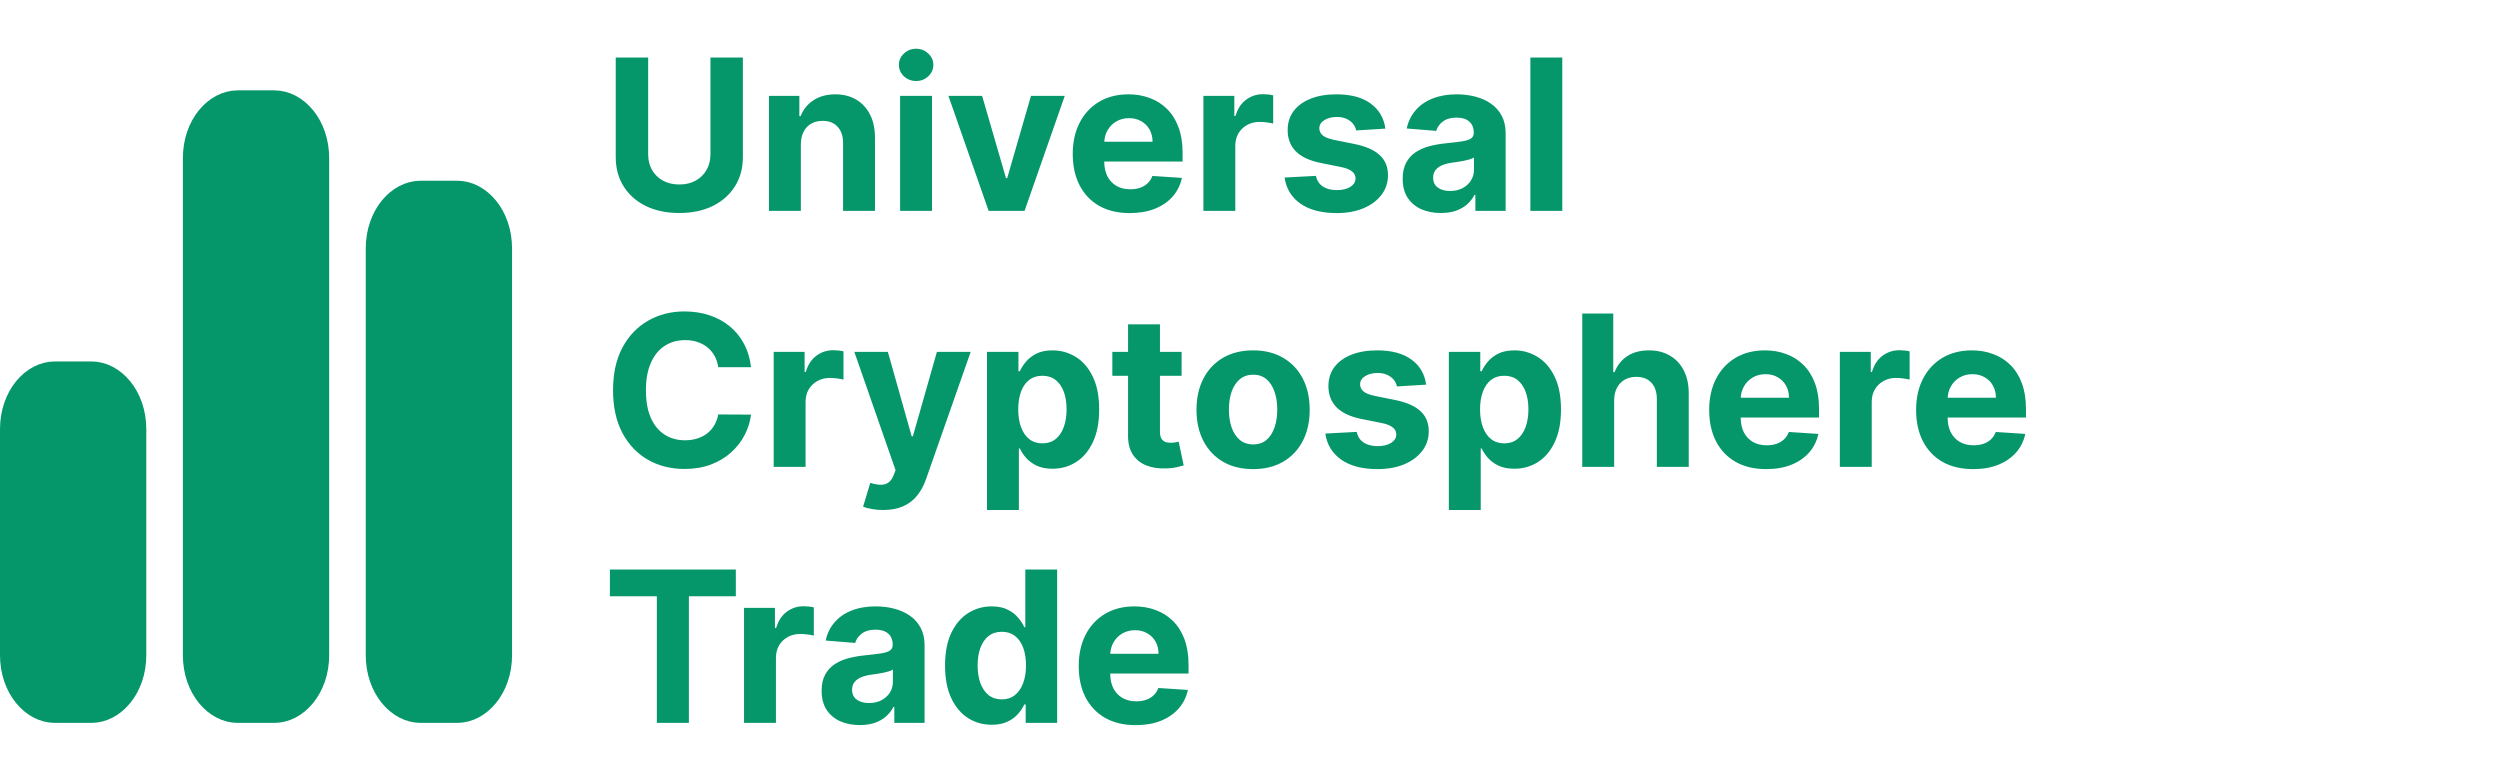 <svg width="166" height="52" viewBox="0 0 166 52" fill="none" xmlns="http://www.w3.org/2000/svg">
<path d="M47.174 3.818H49.327V10.43C49.327 11.173 49.149 11.822 48.795 12.379C48.443 12.936 47.951 13.37 47.318 13.682C46.685 13.99 45.948 14.144 45.106 14.144C44.261 14.144 43.522 13.99 42.889 13.682C42.255 13.37 41.763 12.936 41.412 12.379C41.061 11.822 40.885 11.173 40.885 10.43V3.818H43.038V10.246C43.038 10.634 43.122 10.979 43.291 11.28C43.464 11.582 43.706 11.819 44.017 11.992C44.329 12.164 44.691 12.25 45.106 12.25C45.523 12.25 45.886 12.164 46.195 11.992C46.506 11.819 46.746 11.582 46.916 11.28C47.088 10.979 47.174 10.634 47.174 10.246V3.818ZM53.176 9.585V14H51.058V6.364H53.077V7.711H53.166C53.335 7.267 53.618 6.915 54.016 6.657C54.414 6.395 54.896 6.264 55.463 6.264C55.993 6.264 56.456 6.38 56.85 6.612C57.244 6.844 57.551 7.176 57.77 7.607C57.989 8.034 58.098 8.545 58.098 9.138V14H55.98V9.516C55.983 9.048 55.864 8.684 55.622 8.422C55.38 8.157 55.047 8.024 54.623 8.024C54.338 8.024 54.086 8.085 53.867 8.208C53.652 8.331 53.483 8.51 53.36 8.745C53.241 8.977 53.179 9.257 53.176 9.585ZM59.767 14V6.364H61.885V14H59.767ZM60.831 5.379C60.516 5.379 60.246 5.275 60.021 5.066C59.798 4.854 59.688 4.6 59.688 4.305C59.688 4.014 59.798 3.763 60.021 3.555C60.246 3.343 60.516 3.237 60.831 3.237C61.146 3.237 61.414 3.343 61.636 3.555C61.862 3.763 61.974 4.014 61.974 4.305C61.974 4.6 61.862 4.854 61.636 5.066C61.414 5.275 61.146 5.379 60.831 5.379ZM70.701 6.364L68.031 14H65.645L62.975 6.364H65.212L66.798 11.827H66.878L68.459 6.364H70.701ZM75.019 14.149C74.233 14.149 73.557 13.99 72.99 13.672C72.427 13.35 71.993 12.896 71.688 12.31C71.383 11.72 71.23 11.022 71.23 10.217C71.23 9.431 71.383 8.742 71.688 8.148C71.993 7.555 72.422 7.093 72.975 6.761C73.532 6.43 74.185 6.264 74.934 6.264C75.438 6.264 75.907 6.345 76.341 6.508C76.779 6.667 77.16 6.907 77.485 7.229C77.813 7.55 78.068 7.955 78.25 8.442C78.433 8.926 78.524 9.492 78.524 10.142V10.724H72.076V9.411H76.53C76.53 9.106 76.464 8.836 76.331 8.601C76.199 8.366 76.015 8.182 75.779 8.049C75.547 7.913 75.277 7.845 74.969 7.845C74.647 7.845 74.362 7.92 74.114 8.069C73.868 8.215 73.676 8.412 73.537 8.661C73.398 8.906 73.327 9.179 73.323 9.481V10.729C73.323 11.107 73.393 11.433 73.532 11.708C73.675 11.983 73.875 12.195 74.134 12.345C74.392 12.494 74.699 12.568 75.053 12.568C75.289 12.568 75.504 12.535 75.7 12.469C75.895 12.402 76.063 12.303 76.202 12.171C76.341 12.038 76.447 11.876 76.52 11.683L78.479 11.812C78.379 12.283 78.176 12.694 77.867 13.046C77.562 13.393 77.168 13.665 76.684 13.861C76.204 14.053 75.648 14.149 75.019 14.149ZM79.906 14V6.364H81.959V7.696H82.038C82.178 7.222 82.411 6.864 82.74 6.622C83.068 6.377 83.445 6.254 83.873 6.254C83.979 6.254 84.094 6.261 84.216 6.274C84.339 6.287 84.446 6.306 84.539 6.329V8.208C84.44 8.178 84.302 8.152 84.127 8.129C83.951 8.105 83.79 8.094 83.644 8.094C83.333 8.094 83.054 8.162 82.809 8.298C82.567 8.43 82.375 8.616 82.232 8.854C82.093 9.093 82.024 9.368 82.024 9.68V14H79.906ZM91.988 8.541L90.049 8.661C90.016 8.495 89.945 8.346 89.835 8.213C89.726 8.077 89.582 7.969 89.403 7.89C89.227 7.807 89.017 7.766 88.771 7.766C88.443 7.766 88.166 7.835 87.941 7.974C87.716 8.11 87.603 8.293 87.603 8.521C87.603 8.704 87.676 8.858 87.822 8.984C87.968 9.11 88.218 9.211 88.572 9.287L89.954 9.565C90.697 9.718 91.251 9.963 91.615 10.301C91.98 10.639 92.162 11.083 92.162 11.633C92.162 12.134 92.014 12.573 91.719 12.951C91.428 13.329 91.027 13.624 90.516 13.836C90.009 14.045 89.424 14.149 88.761 14.149C87.751 14.149 86.945 13.939 86.345 13.518C85.749 13.094 85.399 12.517 85.296 11.788L87.379 11.678C87.442 11.986 87.595 12.222 87.837 12.384C88.079 12.543 88.388 12.623 88.766 12.623C89.138 12.623 89.436 12.552 89.661 12.409C89.89 12.263 90.006 12.076 90.009 11.847C90.006 11.655 89.925 11.498 89.766 11.375C89.606 11.249 89.361 11.153 89.03 11.087L87.707 10.823C86.962 10.674 86.406 10.415 86.042 10.048C85.681 9.68 85.5 9.211 85.5 8.641C85.5 8.15 85.633 7.728 85.898 7.373C86.166 7.018 86.542 6.745 87.026 6.553C87.513 6.36 88.084 6.264 88.737 6.264C89.701 6.264 90.46 6.468 91.013 6.876C91.57 7.283 91.895 7.839 91.988 8.541ZM95.673 14.144C95.186 14.144 94.752 14.06 94.371 13.891C93.989 13.718 93.688 13.465 93.466 13.13C93.247 12.792 93.138 12.371 93.138 11.867C93.138 11.443 93.216 11.087 93.371 10.798C93.527 10.51 93.739 10.278 94.008 10.102C94.276 9.927 94.581 9.794 94.922 9.705C95.267 9.615 95.628 9.552 96.006 9.516C96.45 9.469 96.808 9.426 97.08 9.386C97.352 9.343 97.549 9.28 97.672 9.197C97.794 9.115 97.856 8.992 97.856 8.83V8.8C97.856 8.485 97.756 8.241 97.557 8.069C97.362 7.897 97.083 7.81 96.722 7.81C96.341 7.81 96.038 7.895 95.812 8.064C95.587 8.23 95.438 8.438 95.365 8.69L93.406 8.531C93.505 8.067 93.701 7.666 93.993 7.328C94.284 6.987 94.661 6.725 95.121 6.543C95.585 6.357 96.122 6.264 96.732 6.264C97.156 6.264 97.562 6.314 97.95 6.413C98.341 6.513 98.688 6.667 98.989 6.876C99.294 7.085 99.534 7.353 99.71 7.681C99.886 8.006 99.974 8.395 99.974 8.849V14H97.965V12.941H97.905C97.783 13.18 97.619 13.39 97.413 13.572C97.208 13.751 96.961 13.892 96.672 13.995C96.384 14.095 96.051 14.144 95.673 14.144ZM96.28 12.682C96.591 12.682 96.866 12.621 97.105 12.499C97.344 12.373 97.531 12.204 97.667 11.992C97.803 11.779 97.871 11.539 97.871 11.271V10.46C97.804 10.503 97.713 10.543 97.597 10.579C97.484 10.613 97.357 10.644 97.214 10.674C97.072 10.7 96.929 10.725 96.787 10.749C96.644 10.768 96.515 10.787 96.399 10.803C96.15 10.84 95.933 10.898 95.748 10.977C95.562 11.057 95.418 11.165 95.315 11.3C95.212 11.433 95.161 11.599 95.161 11.798C95.161 12.086 95.265 12.306 95.474 12.459C95.686 12.608 95.955 12.682 96.28 12.682ZM103.735 3.818V14H101.617V3.818H103.735ZM40.497 39.593V37.818H48.859V39.593H45.742V48H43.614V39.593H40.497ZM49.404 48V40.364H51.457V41.696H51.537C51.676 41.222 51.909 40.864 52.238 40.622C52.566 40.377 52.944 40.254 53.371 40.254C53.477 40.254 53.592 40.261 53.714 40.274C53.837 40.287 53.944 40.306 54.037 40.329V42.208C53.938 42.178 53.8 42.152 53.625 42.129C53.449 42.105 53.288 42.094 53.142 42.094C52.831 42.094 52.552 42.162 52.307 42.298C52.065 42.43 51.873 42.616 51.73 42.854C51.591 43.093 51.522 43.368 51.522 43.68V48H49.404ZM57.091 48.144C56.604 48.144 56.17 48.06 55.788 47.891C55.407 47.718 55.106 47.465 54.884 47.13C54.665 46.792 54.556 46.371 54.556 45.867C54.556 45.443 54.633 45.087 54.789 44.798C54.945 44.51 55.157 44.278 55.426 44.102C55.694 43.927 55.999 43.794 56.34 43.705C56.685 43.615 57.046 43.552 57.424 43.516C57.868 43.469 58.226 43.426 58.498 43.386C58.77 43.343 58.967 43.28 59.09 43.197C59.212 43.115 59.274 42.992 59.274 42.83V42.8C59.274 42.485 59.174 42.241 58.975 42.069C58.78 41.897 58.501 41.81 58.14 41.81C57.759 41.81 57.456 41.895 57.23 42.064C57.005 42.23 56.856 42.438 56.783 42.69L54.824 42.531C54.923 42.067 55.119 41.666 55.411 41.328C55.702 40.987 56.078 40.725 56.539 40.543C57.003 40.357 57.54 40.264 58.15 40.264C58.574 40.264 58.98 40.314 59.368 40.413C59.759 40.513 60.105 40.667 60.407 40.876C60.712 41.084 60.952 41.353 61.128 41.681C61.304 42.006 61.392 42.395 61.392 42.849V48H59.383V46.941H59.323C59.201 47.18 59.037 47.39 58.831 47.572C58.626 47.751 58.379 47.892 58.09 47.995C57.802 48.094 57.469 48.144 57.091 48.144ZM57.698 46.682C58.009 46.682 58.284 46.621 58.523 46.499C58.761 46.373 58.949 46.204 59.085 45.992C59.221 45.779 59.288 45.539 59.288 45.271V44.46C59.222 44.503 59.131 44.543 59.015 44.58C58.902 44.613 58.775 44.644 58.632 44.674C58.49 44.7 58.347 44.725 58.205 44.749C58.062 44.769 57.933 44.787 57.817 44.803C57.568 44.84 57.351 44.898 57.166 44.977C56.98 45.057 56.836 45.164 56.733 45.3C56.63 45.433 56.579 45.599 56.579 45.798C56.579 46.086 56.683 46.306 56.892 46.459C57.104 46.608 57.373 46.682 57.698 46.682ZM65.849 48.124C65.269 48.124 64.743 47.975 64.272 47.677C63.805 47.375 63.434 46.933 63.159 46.349C62.887 45.763 62.751 45.044 62.751 44.192C62.751 43.317 62.892 42.589 63.174 42.009C63.456 41.426 63.83 40.99 64.297 40.702C64.768 40.41 65.283 40.264 65.844 40.264C66.271 40.264 66.627 40.337 66.912 40.483C67.201 40.626 67.433 40.804 67.609 41.02C67.787 41.232 67.923 41.441 68.016 41.646H68.081V37.818H70.194V48H68.106V46.777H68.016C67.917 46.989 67.776 47.2 67.594 47.408C67.415 47.614 67.181 47.785 66.893 47.92C66.608 48.056 66.26 48.124 65.849 48.124ZM66.52 46.439C66.861 46.439 67.149 46.346 67.385 46.16C67.623 45.972 67.806 45.708 67.932 45.37C68.061 45.032 68.126 44.636 68.126 44.182C68.126 43.728 68.063 43.333 67.937 42.999C67.811 42.664 67.628 42.405 67.39 42.223C67.151 42.041 66.861 41.95 66.52 41.95C66.172 41.95 65.878 42.044 65.64 42.233C65.401 42.422 65.221 42.684 65.098 43.019C64.975 43.353 64.914 43.741 64.914 44.182C64.914 44.626 64.975 45.019 65.098 45.36C65.224 45.698 65.404 45.963 65.64 46.156C65.878 46.344 66.172 46.439 66.52 46.439ZM75.415 48.149C74.63 48.149 73.954 47.99 73.387 47.672C72.823 47.35 72.389 46.896 72.084 46.31C71.779 45.72 71.627 45.022 71.627 44.217C71.627 43.431 71.779 42.742 72.084 42.148C72.389 41.555 72.818 41.093 73.372 40.761C73.929 40.43 74.582 40.264 75.331 40.264C75.834 40.264 76.303 40.345 76.738 40.508C77.175 40.667 77.556 40.907 77.881 41.229C78.209 41.55 78.464 41.955 78.647 42.442C78.829 42.926 78.92 43.492 78.92 44.142V44.724H72.472V43.411H76.927C76.927 43.106 76.86 42.836 76.728 42.601C76.595 42.365 76.411 42.182 76.176 42.049C75.944 41.913 75.674 41.845 75.365 41.845C75.044 41.845 74.759 41.92 74.51 42.069C74.265 42.215 74.073 42.412 73.934 42.66C73.794 42.906 73.723 43.179 73.72 43.481V44.729C73.72 45.106 73.789 45.433 73.929 45.708C74.071 45.983 74.272 46.195 74.53 46.344C74.789 46.494 75.095 46.568 75.45 46.568C75.685 46.568 75.901 46.535 76.096 46.469C76.292 46.403 76.459 46.303 76.598 46.17C76.738 46.038 76.844 45.876 76.916 45.683L78.875 45.812C78.776 46.283 78.572 46.694 78.264 47.045C77.959 47.394 77.564 47.665 77.081 47.861C76.6 48.053 76.045 48.149 75.415 48.149Z" fill="#059669"/>
<path d="M49.869 24.383H47.691C47.651 24.101 47.57 23.851 47.447 23.632C47.325 23.41 47.167 23.221 46.975 23.065C46.783 22.91 46.561 22.79 46.309 22.707C46.06 22.625 45.79 22.583 45.499 22.583C44.972 22.583 44.513 22.714 44.121 22.976C43.73 23.234 43.427 23.612 43.212 24.109C42.996 24.603 42.889 25.203 42.889 25.909C42.889 26.635 42.996 27.245 43.212 27.739C43.43 28.233 43.735 28.605 44.126 28.857C44.517 29.109 44.97 29.235 45.484 29.235C45.772 29.235 46.039 29.197 46.284 29.121C46.533 29.044 46.753 28.933 46.945 28.788C47.138 28.639 47.297 28.458 47.423 28.246C47.552 28.034 47.641 27.792 47.691 27.52L49.869 27.53C49.812 27.997 49.671 28.448 49.446 28.882C49.224 29.313 48.924 29.699 48.546 30.041C48.172 30.379 47.724 30.647 47.204 30.846C46.687 31.041 46.102 31.139 45.449 31.139C44.541 31.139 43.729 30.934 43.013 30.523C42.3 30.112 41.737 29.517 41.322 28.738C40.911 27.959 40.706 27.016 40.706 25.909C40.706 24.799 40.915 23.854 41.332 23.075C41.75 22.296 42.317 21.703 43.033 21.296C43.749 20.884 44.554 20.679 45.449 20.679C46.039 20.679 46.586 20.762 47.09 20.928C47.597 21.093 48.046 21.335 48.437 21.653C48.828 21.968 49.146 22.354 49.391 22.812C49.64 23.269 49.799 23.793 49.869 24.383ZM51.373 31V23.364H53.426V24.696H53.505C53.645 24.222 53.878 23.864 54.206 23.622C54.534 23.377 54.912 23.254 55.34 23.254C55.446 23.254 55.56 23.261 55.683 23.274C55.806 23.287 55.913 23.306 56.006 23.329V25.208C55.907 25.178 55.769 25.152 55.593 25.129C55.418 25.105 55.257 25.094 55.111 25.094C54.8 25.094 54.521 25.162 54.276 25.298C54.034 25.43 53.842 25.616 53.699 25.854C53.56 26.093 53.49 26.368 53.49 26.68V31H51.373ZM58.641 33.864C58.373 33.864 58.121 33.842 57.885 33.799C57.653 33.759 57.461 33.708 57.309 33.645L57.786 32.064C58.034 32.14 58.258 32.182 58.457 32.188C58.659 32.195 58.833 32.148 58.979 32.049C59.128 31.95 59.249 31.78 59.342 31.542L59.466 31.219L56.727 23.364H58.954L60.535 28.972H60.615L62.211 23.364H64.453L61.485 31.825C61.342 32.236 61.148 32.594 60.903 32.899C60.661 33.207 60.355 33.444 59.983 33.61C59.612 33.779 59.165 33.864 58.641 33.864ZM65.537 33.864V23.364H67.625V24.646H67.719C67.812 24.441 67.946 24.232 68.122 24.02C68.301 23.805 68.533 23.625 68.818 23.483C69.106 23.337 69.464 23.264 69.892 23.264C70.448 23.264 70.962 23.41 71.433 23.702C71.903 23.99 72.28 24.426 72.561 25.009C72.843 25.589 72.984 26.317 72.984 27.192C72.984 28.044 72.847 28.763 72.571 29.349C72.3 29.933 71.928 30.375 71.458 30.677C70.99 30.975 70.467 31.124 69.887 31.124C69.476 31.124 69.126 31.056 68.838 30.921C68.553 30.785 68.319 30.614 68.137 30.408C67.954 30.2 67.815 29.989 67.719 29.777H67.654V33.864H65.537ZM67.61 27.182C67.61 27.636 67.673 28.032 67.799 28.37C67.925 28.708 68.107 28.972 68.346 29.16C68.584 29.346 68.874 29.439 69.216 29.439C69.56 29.439 69.852 29.345 70.091 29.155C70.329 28.963 70.51 28.698 70.632 28.36C70.758 28.019 70.821 27.626 70.821 27.182C70.821 26.741 70.76 26.353 70.637 26.018C70.515 25.684 70.334 25.422 70.096 25.233C69.857 25.044 69.564 24.95 69.216 24.95C68.871 24.95 68.579 25.041 68.341 25.223C68.105 25.405 67.925 25.664 67.799 25.999C67.673 26.333 67.61 26.728 67.61 27.182ZM78.458 23.364V24.954H73.859V23.364H78.458ZM74.903 21.534H77.021V28.653C77.021 28.849 77.051 29.001 77.11 29.111C77.17 29.217 77.253 29.291 77.359 29.334C77.468 29.378 77.594 29.399 77.737 29.399C77.836 29.399 77.936 29.391 78.035 29.374C78.135 29.354 78.211 29.34 78.264 29.329L78.597 30.905C78.491 30.939 78.342 30.977 78.15 31.02C77.957 31.066 77.724 31.095 77.448 31.104C76.938 31.124 76.491 31.056 76.106 30.901C75.725 30.745 75.428 30.503 75.216 30.175C75.004 29.847 74.9 29.432 74.903 28.932V21.534ZM83.206 31.149C82.433 31.149 81.766 30.985 81.202 30.657C80.642 30.326 80.209 29.865 79.904 29.275C79.6 28.682 79.447 27.994 79.447 27.212C79.447 26.423 79.6 25.733 79.904 25.143C80.209 24.55 80.642 24.09 81.202 23.761C81.766 23.43 82.433 23.264 83.206 23.264C83.978 23.264 84.644 23.43 85.204 23.761C85.768 24.09 86.202 24.55 86.507 25.143C86.812 25.733 86.964 26.423 86.964 27.212C86.964 27.994 86.812 28.682 86.507 29.275C86.202 29.865 85.768 30.326 85.204 30.657C84.644 30.985 83.978 31.149 83.206 31.149ZM83.216 29.509C83.567 29.509 83.86 29.409 84.096 29.21C84.331 29.008 84.508 28.733 84.627 28.385C84.75 28.037 84.811 27.641 84.811 27.197C84.811 26.753 84.75 26.357 84.627 26.009C84.508 25.66 84.331 25.385 84.096 25.183C83.86 24.981 83.567 24.88 83.216 24.88C82.861 24.88 82.563 24.981 82.321 25.183C82.082 25.385 81.901 25.66 81.779 26.009C81.659 26.357 81.6 26.753 81.6 27.197C81.6 27.641 81.659 28.037 81.779 28.385C81.901 28.733 82.082 29.008 82.321 29.21C82.563 29.409 82.861 29.509 83.216 29.509ZM94.695 25.541L92.756 25.66C92.723 25.495 92.652 25.346 92.542 25.213C92.433 25.077 92.289 24.97 92.11 24.89C91.934 24.807 91.724 24.766 91.478 24.766C91.15 24.766 90.874 24.835 90.648 24.974C90.423 25.11 90.31 25.293 90.31 25.521C90.31 25.704 90.383 25.858 90.529 25.984C90.675 26.11 90.925 26.211 91.279 26.287L92.662 26.565C93.404 26.718 93.957 26.963 94.322 27.301C94.687 27.639 94.869 28.083 94.869 28.634C94.869 29.134 94.722 29.573 94.427 29.951C94.135 30.329 93.734 30.624 93.223 30.836C92.716 31.045 92.131 31.149 91.468 31.149C90.457 31.149 89.652 30.939 89.052 30.518C88.456 30.093 88.106 29.517 88.003 28.788L90.086 28.678C90.149 28.986 90.302 29.222 90.544 29.384C90.786 29.543 91.096 29.623 91.473 29.623C91.845 29.623 92.143 29.552 92.368 29.409C92.597 29.263 92.713 29.076 92.716 28.847C92.713 28.655 92.632 28.498 92.473 28.375C92.314 28.249 92.068 28.153 91.737 28.087L90.414 27.823C89.669 27.674 89.114 27.416 88.749 27.048C88.388 26.68 88.207 26.211 88.207 25.641C88.207 25.15 88.34 24.727 88.605 24.373C88.873 24.018 89.249 23.745 89.733 23.553C90.221 23.36 90.791 23.264 91.444 23.264C92.408 23.264 93.167 23.468 93.721 23.876C94.277 24.283 94.602 24.838 94.695 25.541ZM96.203 33.864V23.364H98.291V24.646H98.385C98.478 24.441 98.612 24.232 98.788 24.02C98.967 23.805 99.199 23.625 99.484 23.483C99.772 23.337 100.13 23.264 100.558 23.264C101.115 23.264 101.628 23.41 102.099 23.702C102.57 23.99 102.946 24.426 103.227 25.009C103.509 25.589 103.65 26.317 103.65 27.192C103.65 28.044 103.512 28.763 103.237 29.349C102.966 29.933 102.594 30.375 102.124 30.677C101.656 30.975 101.133 31.124 100.553 31.124C100.142 31.124 99.792 31.056 99.504 30.921C99.219 30.785 98.985 30.614 98.803 30.408C98.62 30.2 98.481 29.989 98.385 29.777H98.32V33.864H96.203ZM98.276 27.182C98.276 27.636 98.339 28.032 98.465 28.37C98.591 28.708 98.773 28.972 99.011 29.16C99.25 29.346 99.54 29.439 99.882 29.439C100.226 29.439 100.518 29.345 100.757 29.155C100.995 28.963 101.176 28.698 101.298 28.36C101.424 28.019 101.487 27.626 101.487 27.182C101.487 26.741 101.426 26.353 101.303 26.018C101.181 25.684 101 25.422 100.762 25.233C100.523 25.044 100.23 24.95 99.882 24.95C99.537 24.95 99.245 25.041 99.007 25.223C98.771 25.405 98.591 25.664 98.465 25.999C98.339 26.333 98.276 26.728 98.276 27.182ZM107.18 26.585V31H105.062V20.818H107.12V24.711H107.21C107.382 24.26 107.66 23.907 108.045 23.652C108.429 23.393 108.912 23.264 109.492 23.264C110.022 23.264 110.484 23.38 110.879 23.612C111.276 23.841 111.585 24.171 111.803 24.602C112.026 25.029 112.135 25.541 112.132 26.138V31H110.014V26.516C110.017 26.045 109.898 25.679 109.656 25.417C109.417 25.155 109.082 25.024 108.651 25.024C108.363 25.024 108.108 25.085 107.886 25.208C107.667 25.331 107.495 25.51 107.369 25.745C107.246 25.977 107.183 26.257 107.18 26.585ZM117.278 31.149C116.493 31.149 115.817 30.99 115.25 30.672C114.687 30.35 114.252 29.896 113.947 29.31C113.643 28.72 113.49 28.022 113.49 27.217C113.49 26.431 113.643 25.742 113.947 25.148C114.252 24.555 114.682 24.093 115.235 23.761C115.792 23.43 116.445 23.264 117.194 23.264C117.698 23.264 118.167 23.345 118.601 23.508C119.038 23.667 119.42 23.907 119.744 24.229C120.072 24.55 120.328 24.954 120.51 25.442C120.692 25.926 120.783 26.492 120.783 27.142V27.724H114.335V26.411H118.79C118.79 26.106 118.723 25.836 118.591 25.601C118.458 25.366 118.274 25.182 118.039 25.049C117.807 24.913 117.537 24.845 117.229 24.845C116.907 24.845 116.622 24.92 116.374 25.069C116.128 25.215 115.936 25.412 115.797 25.66C115.658 25.906 115.586 26.179 115.583 26.481V27.729C115.583 28.107 115.653 28.433 115.792 28.708C115.934 28.983 116.135 29.195 116.393 29.345C116.652 29.494 116.959 29.568 117.313 29.568C117.549 29.568 117.764 29.535 117.96 29.469C118.155 29.402 118.322 29.303 118.462 29.171C118.601 29.038 118.707 28.875 118.78 28.683L120.739 28.812C120.639 29.283 120.435 29.694 120.127 30.046C119.822 30.393 119.428 30.665 118.944 30.861C118.463 31.053 117.908 31.149 117.278 31.149ZM122.165 31V23.364H124.219V24.696H124.298C124.438 24.222 124.671 23.864 124.999 23.622C125.327 23.377 125.705 23.254 126.133 23.254C126.239 23.254 126.353 23.261 126.476 23.274C126.598 23.287 126.706 23.306 126.799 23.329V25.208C126.7 25.178 126.562 25.152 126.386 25.129C126.211 25.105 126.05 25.094 125.904 25.094C125.593 25.094 125.314 25.162 125.069 25.298C124.827 25.43 124.635 25.616 124.492 25.854C124.353 26.093 124.283 26.368 124.283 26.68V31H122.165ZM131.019 31.149C130.233 31.149 129.557 30.99 128.99 30.672C128.427 30.35 127.993 29.896 127.688 29.31C127.383 28.72 127.23 28.022 127.23 27.217C127.23 26.431 127.383 25.742 127.688 25.148C127.993 24.555 128.422 24.093 128.975 23.761C129.532 23.43 130.185 23.264 130.934 23.264C131.438 23.264 131.907 23.345 132.341 23.508C132.779 23.667 133.16 23.907 133.485 24.229C133.813 24.55 134.068 24.954 134.25 25.442C134.432 25.926 134.524 26.492 134.524 27.142V27.724H128.075V26.411H132.53C132.53 26.106 132.464 25.836 132.331 25.601C132.199 25.366 132.015 25.182 131.779 25.049C131.547 24.913 131.277 24.845 130.969 24.845C130.647 24.845 130.362 24.92 130.114 25.069C129.869 25.215 129.676 25.412 129.537 25.66C129.398 25.906 129.327 26.179 129.323 26.481V27.729C129.323 28.107 129.393 28.433 129.532 28.708C129.675 28.983 129.875 29.195 130.134 29.345C130.392 29.494 130.699 29.568 131.053 29.568C131.289 29.568 131.504 29.535 131.7 29.469C131.895 29.402 132.063 29.303 132.202 29.171C132.341 29.038 132.447 28.875 132.52 28.683L134.479 28.812C134.379 29.283 134.176 29.694 133.867 30.046C133.562 30.393 133.168 30.665 132.684 30.861C132.204 31.053 131.648 31.149 131.019 31.149Z" fill="#059669"/>
<path d="M12.643 10.5C12.643 8.188 14.144 6.5 15.786 6.5H18.214C19.856 6.5 21.357 8.188 21.357 10.5V43.5C21.357 45.812 19.856 47.5 18.214 47.5H15.786C14.144 47.5 12.643 45.812 12.643 43.5V10.5ZM0.5 28.5C0.5 26.188 2.001 24.5 3.643 24.5H6.071C7.713 24.5 9.214 26.188 9.214 28.5V43.5C9.214 45.812 7.713 47.5 6.071 47.5H3.643C2.001 47.5 0.5 45.812 0.5 43.5V28.5ZM27.929 12.5H30.357C31.999 12.5 33.5 14.188 33.5 16.5V43.5C33.5 45.812 31.999 47.5 30.357 47.5H27.929C26.287 47.5 24.786 45.812 24.786 43.5V16.5C24.786 14.188 26.287 12.5 27.929 12.5Z" fill="#059669" stroke="#059669"/>
</svg>
